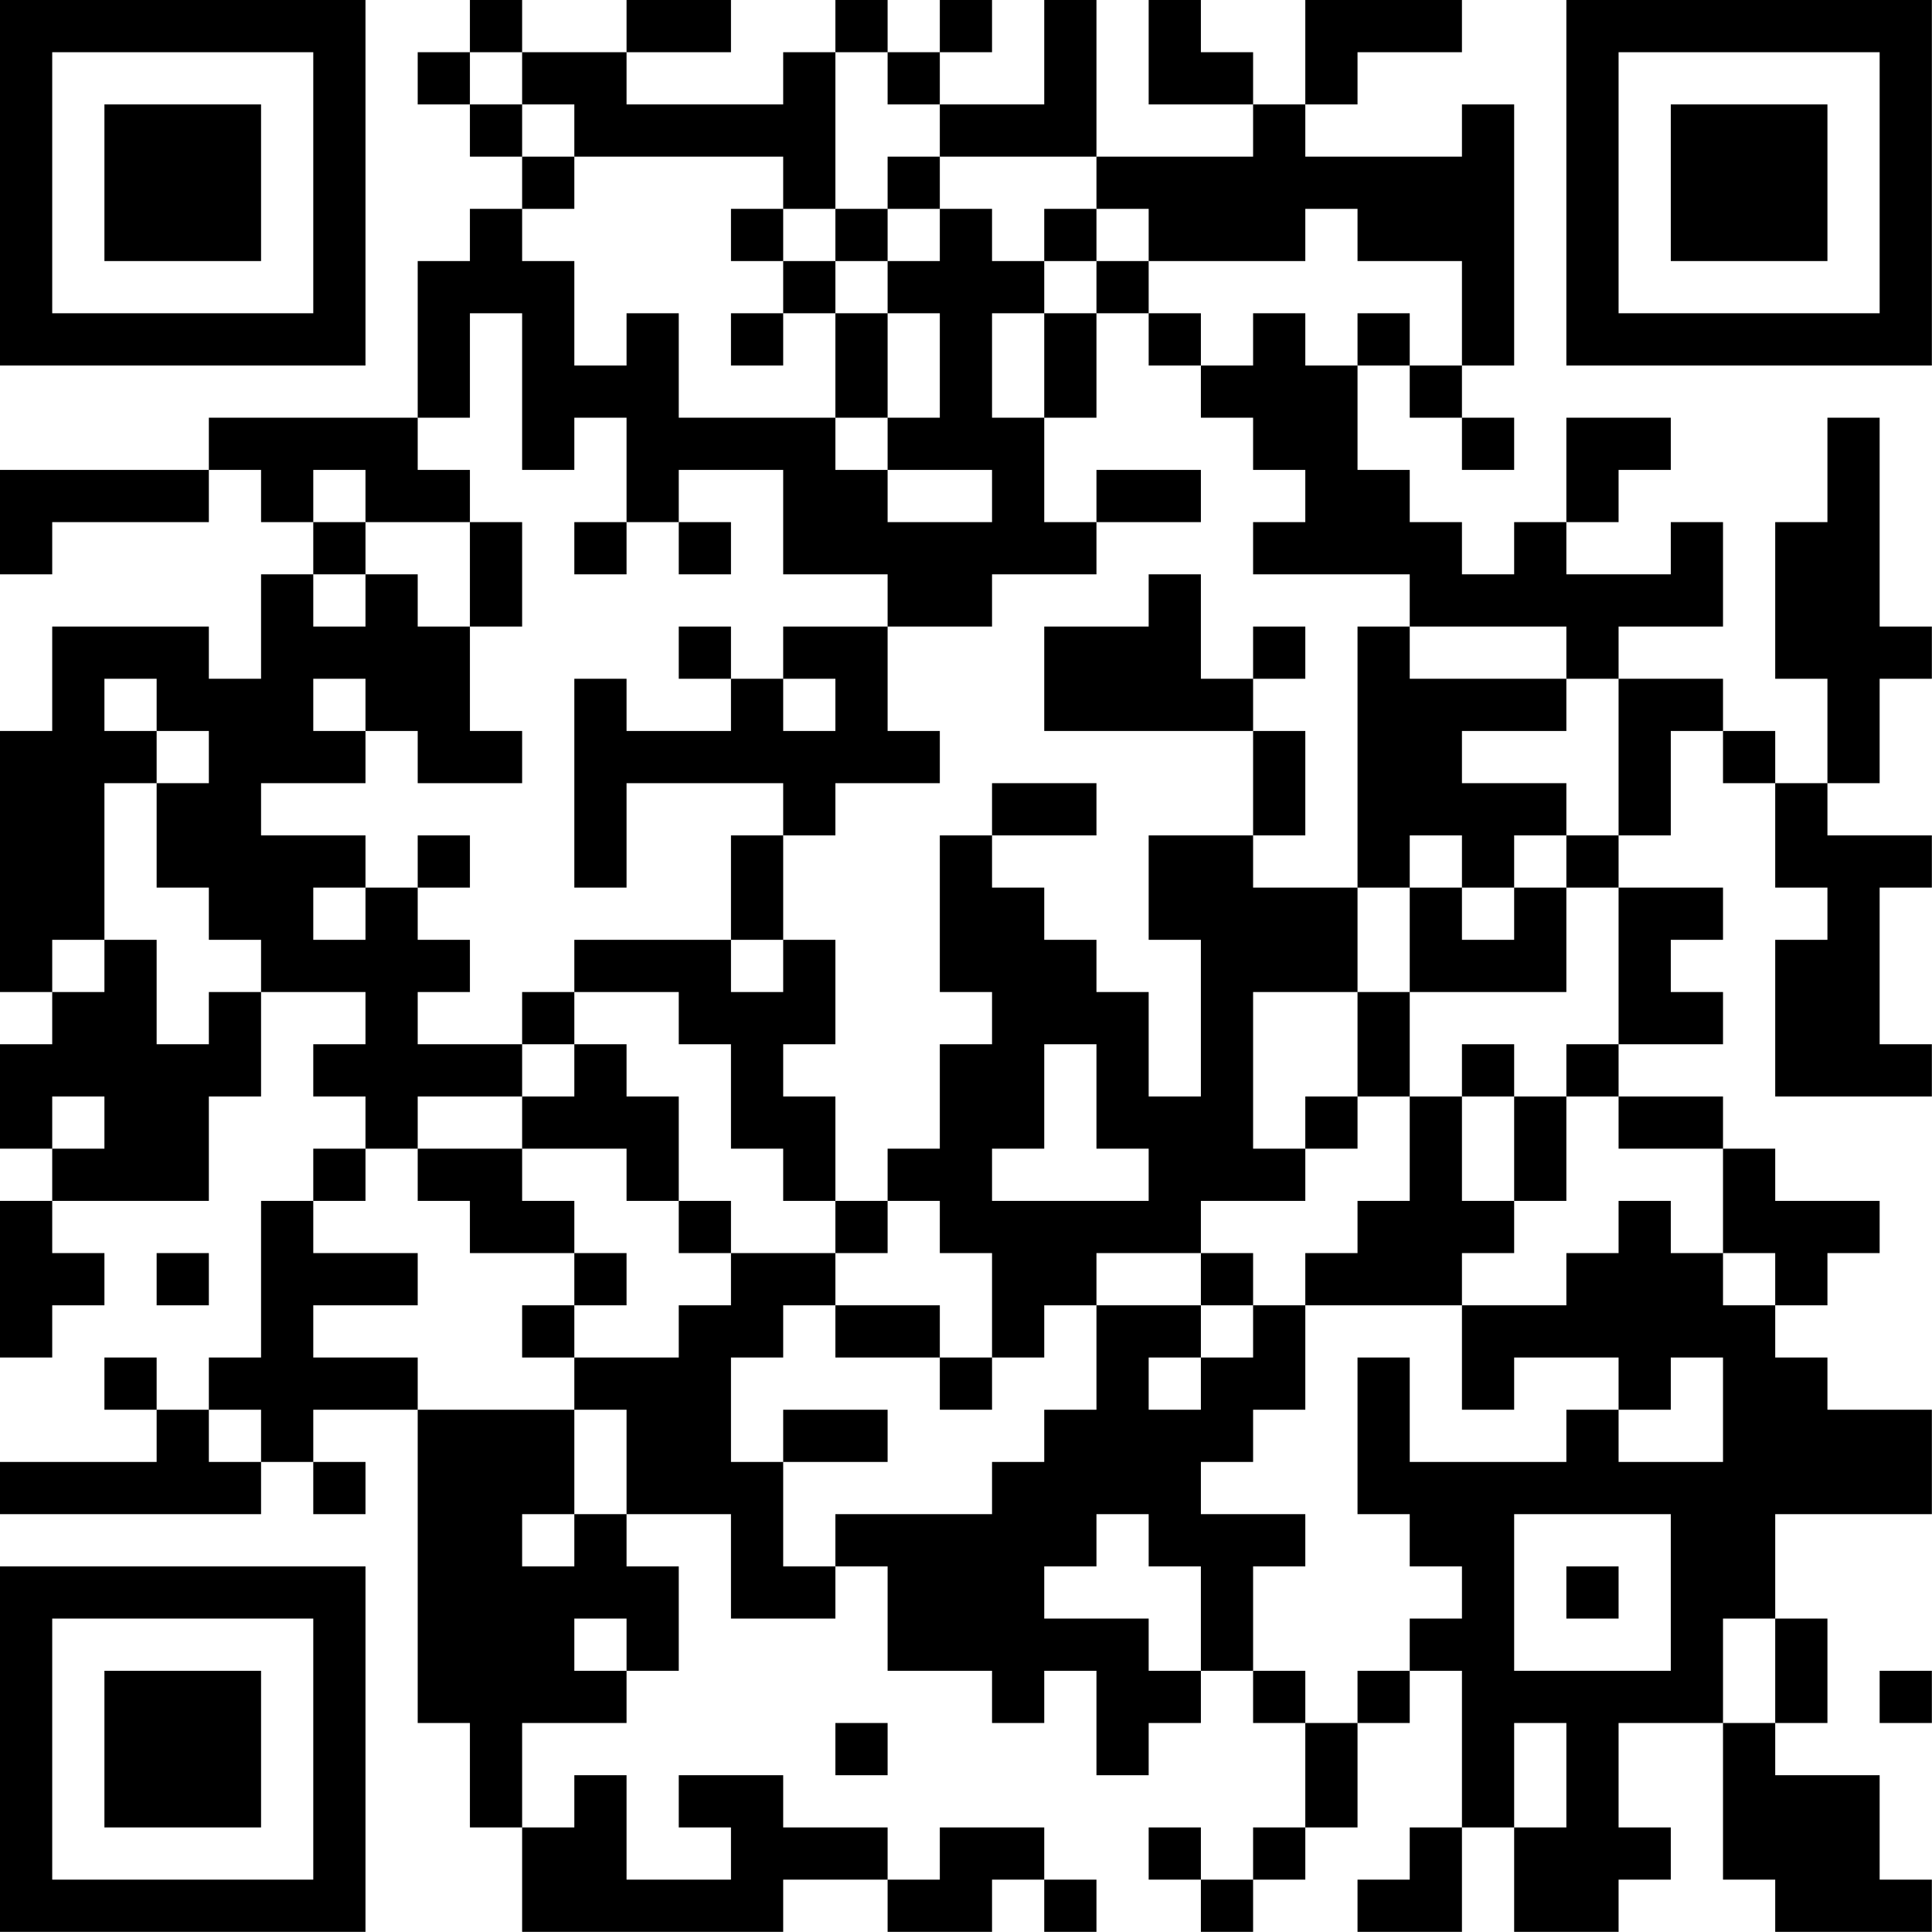 <?xml version="1.0" encoding="UTF-8"?>
<svg xmlns="http://www.w3.org/2000/svg" version="1.1" width="200" height="200" viewBox="0 0 200 200"><rect x="0" y="0" width="200" height="200" fill="#ffffff"/><g transform="scale(5.405)"><g transform="translate(0,0)"><path fill-rule="evenodd" d="M9 0L9 1L8 1L8 2L9 2L9 3L10 3L10 4L9 4L9 5L8 5L8 8L4 8L4 9L0 9L0 11L1 11L1 10L4 10L4 9L5 9L5 10L6 10L6 11L5 11L5 13L4 13L4 12L1 12L1 14L0 14L0 19L1 19L1 20L0 20L0 22L1 22L1 23L0 23L0 26L1 26L1 25L2 25L2 24L1 24L1 23L4 23L4 21L5 21L5 19L7 19L7 20L6 20L6 21L7 21L7 22L6 22L6 23L5 23L5 26L4 26L4 27L3 27L3 26L2 26L2 27L3 27L3 28L0 28L0 29L5 29L5 28L6 28L6 29L7 29L7 28L6 28L6 27L8 27L8 33L9 33L9 35L10 35L10 37L15 37L15 36L17 36L17 37L19 37L19 36L20 36L20 37L21 37L21 36L20 36L20 35L18 35L18 36L17 36L17 35L15 35L15 34L13 34L13 35L14 35L14 36L12 36L12 34L11 34L11 35L10 35L10 33L12 33L12 32L13 32L13 30L12 30L12 29L14 29L14 31L16 31L16 30L17 30L17 32L19 32L19 33L20 33L20 32L21 32L21 34L22 34L22 33L23 33L23 32L24 32L24 33L25 33L25 35L24 35L24 36L23 36L23 35L22 35L22 36L23 36L23 37L24 37L24 36L25 36L25 35L26 35L26 33L27 33L27 32L28 32L28 35L27 35L27 36L26 36L26 37L28 37L28 35L29 35L29 37L31 37L31 36L32 36L32 35L31 35L31 33L33 33L33 36L34 36L34 37L37 37L37 36L36 36L36 34L34 34L34 33L35 33L35 31L34 31L34 29L37 29L37 27L35 27L35 26L34 26L34 25L35 25L35 24L36 24L36 23L34 23L34 22L33 22L33 21L31 21L31 20L33 20L33 19L32 19L32 18L33 18L33 17L31 17L31 16L32 16L32 14L33 14L33 15L34 15L34 17L35 17L35 18L34 18L34 21L37 21L37 20L36 20L36 17L37 17L37 16L35 16L35 15L36 15L36 13L37 13L37 12L36 12L36 8L35 8L35 10L34 10L34 13L35 13L35 15L34 15L34 14L33 14L33 13L31 13L31 12L33 12L33 10L32 10L32 11L30 11L30 10L31 10L31 9L32 9L32 8L30 8L30 10L29 10L29 11L28 11L28 10L27 10L27 9L26 9L26 7L27 7L27 8L28 8L28 9L29 9L29 8L28 8L28 7L29 7L29 2L28 2L28 3L25 3L25 2L26 2L26 1L28 1L28 0L25 0L25 2L24 2L24 1L23 1L23 0L22 0L22 2L24 2L24 3L21 3L21 0L20 0L20 2L18 2L18 1L19 1L19 0L18 0L18 1L17 1L17 0L16 0L16 1L15 1L15 2L12 2L12 1L14 1L14 0L12 0L12 1L10 1L10 0ZM9 1L9 2L10 2L10 3L11 3L11 4L10 4L10 5L11 5L11 7L12 7L12 6L13 6L13 8L16 8L16 9L17 9L17 10L19 10L19 9L17 9L17 8L18 8L18 6L17 6L17 5L18 5L18 4L19 4L19 5L20 5L20 6L19 6L19 8L20 8L20 10L21 10L21 11L19 11L19 12L17 12L17 11L15 11L15 9L13 9L13 10L12 10L12 8L11 8L11 9L10 9L10 6L9 6L9 8L8 8L8 9L9 9L9 10L7 10L7 9L6 9L6 10L7 10L7 11L6 11L6 12L7 12L7 11L8 11L8 12L9 12L9 14L10 14L10 15L8 15L8 14L7 14L7 13L6 13L6 14L7 14L7 15L5 15L5 16L7 16L7 17L6 17L6 18L7 18L7 17L8 17L8 18L9 18L9 19L8 19L8 20L10 20L10 21L8 21L8 22L7 22L7 23L6 23L6 24L8 24L8 25L6 25L6 26L8 26L8 27L11 27L11 29L10 29L10 30L11 30L11 29L12 29L12 27L11 27L11 26L13 26L13 25L14 25L14 24L16 24L16 25L15 25L15 26L14 26L14 28L15 28L15 30L16 30L16 29L19 29L19 28L20 28L20 27L21 27L21 25L23 25L23 26L22 26L22 27L23 27L23 26L24 26L24 25L25 25L25 27L24 27L24 28L23 28L23 29L25 29L25 30L24 30L24 32L25 32L25 33L26 33L26 32L27 32L27 31L28 31L28 30L27 30L27 29L26 29L26 26L27 26L27 28L30 28L30 27L31 27L31 28L33 28L33 26L32 26L32 27L31 27L31 26L29 26L29 27L28 27L28 25L30 25L30 24L31 24L31 23L32 23L32 24L33 24L33 25L34 25L34 24L33 24L33 22L31 22L31 21L30 21L30 20L31 20L31 17L30 17L30 16L31 16L31 13L30 13L30 12L27 12L27 11L24 11L24 10L25 10L25 9L24 9L24 8L23 8L23 7L24 7L24 6L25 6L25 7L26 7L26 6L27 6L27 7L28 7L28 5L26 5L26 4L25 4L25 5L22 5L22 4L21 4L21 3L18 3L18 2L17 2L17 1L16 1L16 4L15 4L15 3L11 3L11 2L10 2L10 1ZM17 3L17 4L16 4L16 5L15 5L15 4L14 4L14 5L15 5L15 6L14 6L14 7L15 7L15 6L16 6L16 8L17 8L17 6L16 6L16 5L17 5L17 4L18 4L18 3ZM20 4L20 5L21 5L21 6L20 6L20 8L21 8L21 6L22 6L22 7L23 7L23 6L22 6L22 5L21 5L21 4ZM21 9L21 10L23 10L23 9ZM9 10L9 12L10 12L10 10ZM11 10L11 11L12 11L12 10ZM13 10L13 11L14 11L14 10ZM22 11L22 12L20 12L20 14L24 14L24 16L22 16L22 18L23 18L23 21L22 21L22 19L21 19L21 18L20 18L20 17L19 17L19 16L21 16L21 15L19 15L19 16L18 16L18 19L19 19L19 20L18 20L18 22L17 22L17 23L16 23L16 21L15 21L15 20L16 20L16 18L15 18L15 16L16 16L16 15L18 15L18 14L17 14L17 12L15 12L15 13L14 13L14 12L13 12L13 13L14 13L14 14L12 14L12 13L11 13L11 17L12 17L12 15L15 15L15 16L14 16L14 18L11 18L11 19L10 19L10 20L11 20L11 21L10 21L10 22L8 22L8 23L9 23L9 24L11 24L11 25L10 25L10 26L11 26L11 25L12 25L12 24L11 24L11 23L10 23L10 22L12 22L12 23L13 23L13 24L14 24L14 23L13 23L13 21L12 21L12 20L11 20L11 19L13 19L13 20L14 20L14 22L15 22L15 23L16 23L16 24L17 24L17 23L18 23L18 24L19 24L19 26L18 26L18 25L16 25L16 26L18 26L18 27L19 27L19 26L20 26L20 25L21 25L21 24L23 24L23 25L24 25L24 24L23 24L23 23L25 23L25 22L26 22L26 21L27 21L27 23L26 23L26 24L25 24L25 25L28 25L28 24L29 24L29 23L30 23L30 21L29 21L29 20L28 20L28 21L27 21L27 19L30 19L30 17L29 17L29 16L30 16L30 15L28 15L28 14L30 14L30 13L27 13L27 12L26 12L26 17L24 17L24 16L25 16L25 14L24 14L24 13L25 13L25 12L24 12L24 13L23 13L23 11ZM2 13L2 14L3 14L3 15L2 15L2 18L1 18L1 19L2 19L2 18L3 18L3 20L4 20L4 19L5 19L5 18L4 18L4 17L3 17L3 15L4 15L4 14L3 14L3 13ZM15 13L15 14L16 14L16 13ZM8 16L8 17L9 17L9 16ZM27 16L27 17L26 17L26 19L24 19L24 22L25 22L25 21L26 21L26 19L27 19L27 17L28 17L28 18L29 18L29 17L28 17L28 16ZM14 18L14 19L15 19L15 18ZM20 20L20 22L19 22L19 23L22 23L22 22L21 22L21 20ZM1 21L1 22L2 22L2 21ZM28 21L28 23L29 23L29 21ZM3 24L3 25L4 25L4 24ZM4 27L4 28L5 28L5 27ZM15 27L15 28L17 28L17 27ZM21 29L21 30L20 30L20 31L22 31L22 32L23 32L23 30L22 30L22 29ZM29 29L29 32L32 32L32 29ZM30 30L30 31L31 31L31 30ZM11 31L11 32L12 32L12 31ZM33 31L33 33L34 33L34 31ZM36 32L36 33L37 33L37 32ZM16 33L16 34L17 34L17 33ZM29 33L29 35L30 35L30 33ZM0 0L0 7L7 7L7 0ZM1 1L1 6L6 6L6 1ZM2 2L2 5L5 5L5 2ZM30 0L30 7L37 7L37 0ZM31 1L31 6L36 6L36 1ZM32 2L32 5L35 5L35 2ZM0 30L0 37L7 37L7 30ZM1 31L1 36L6 36L6 31ZM2 32L2 35L5 35L5 32Z" fill="#000000"/></g></g></svg>
